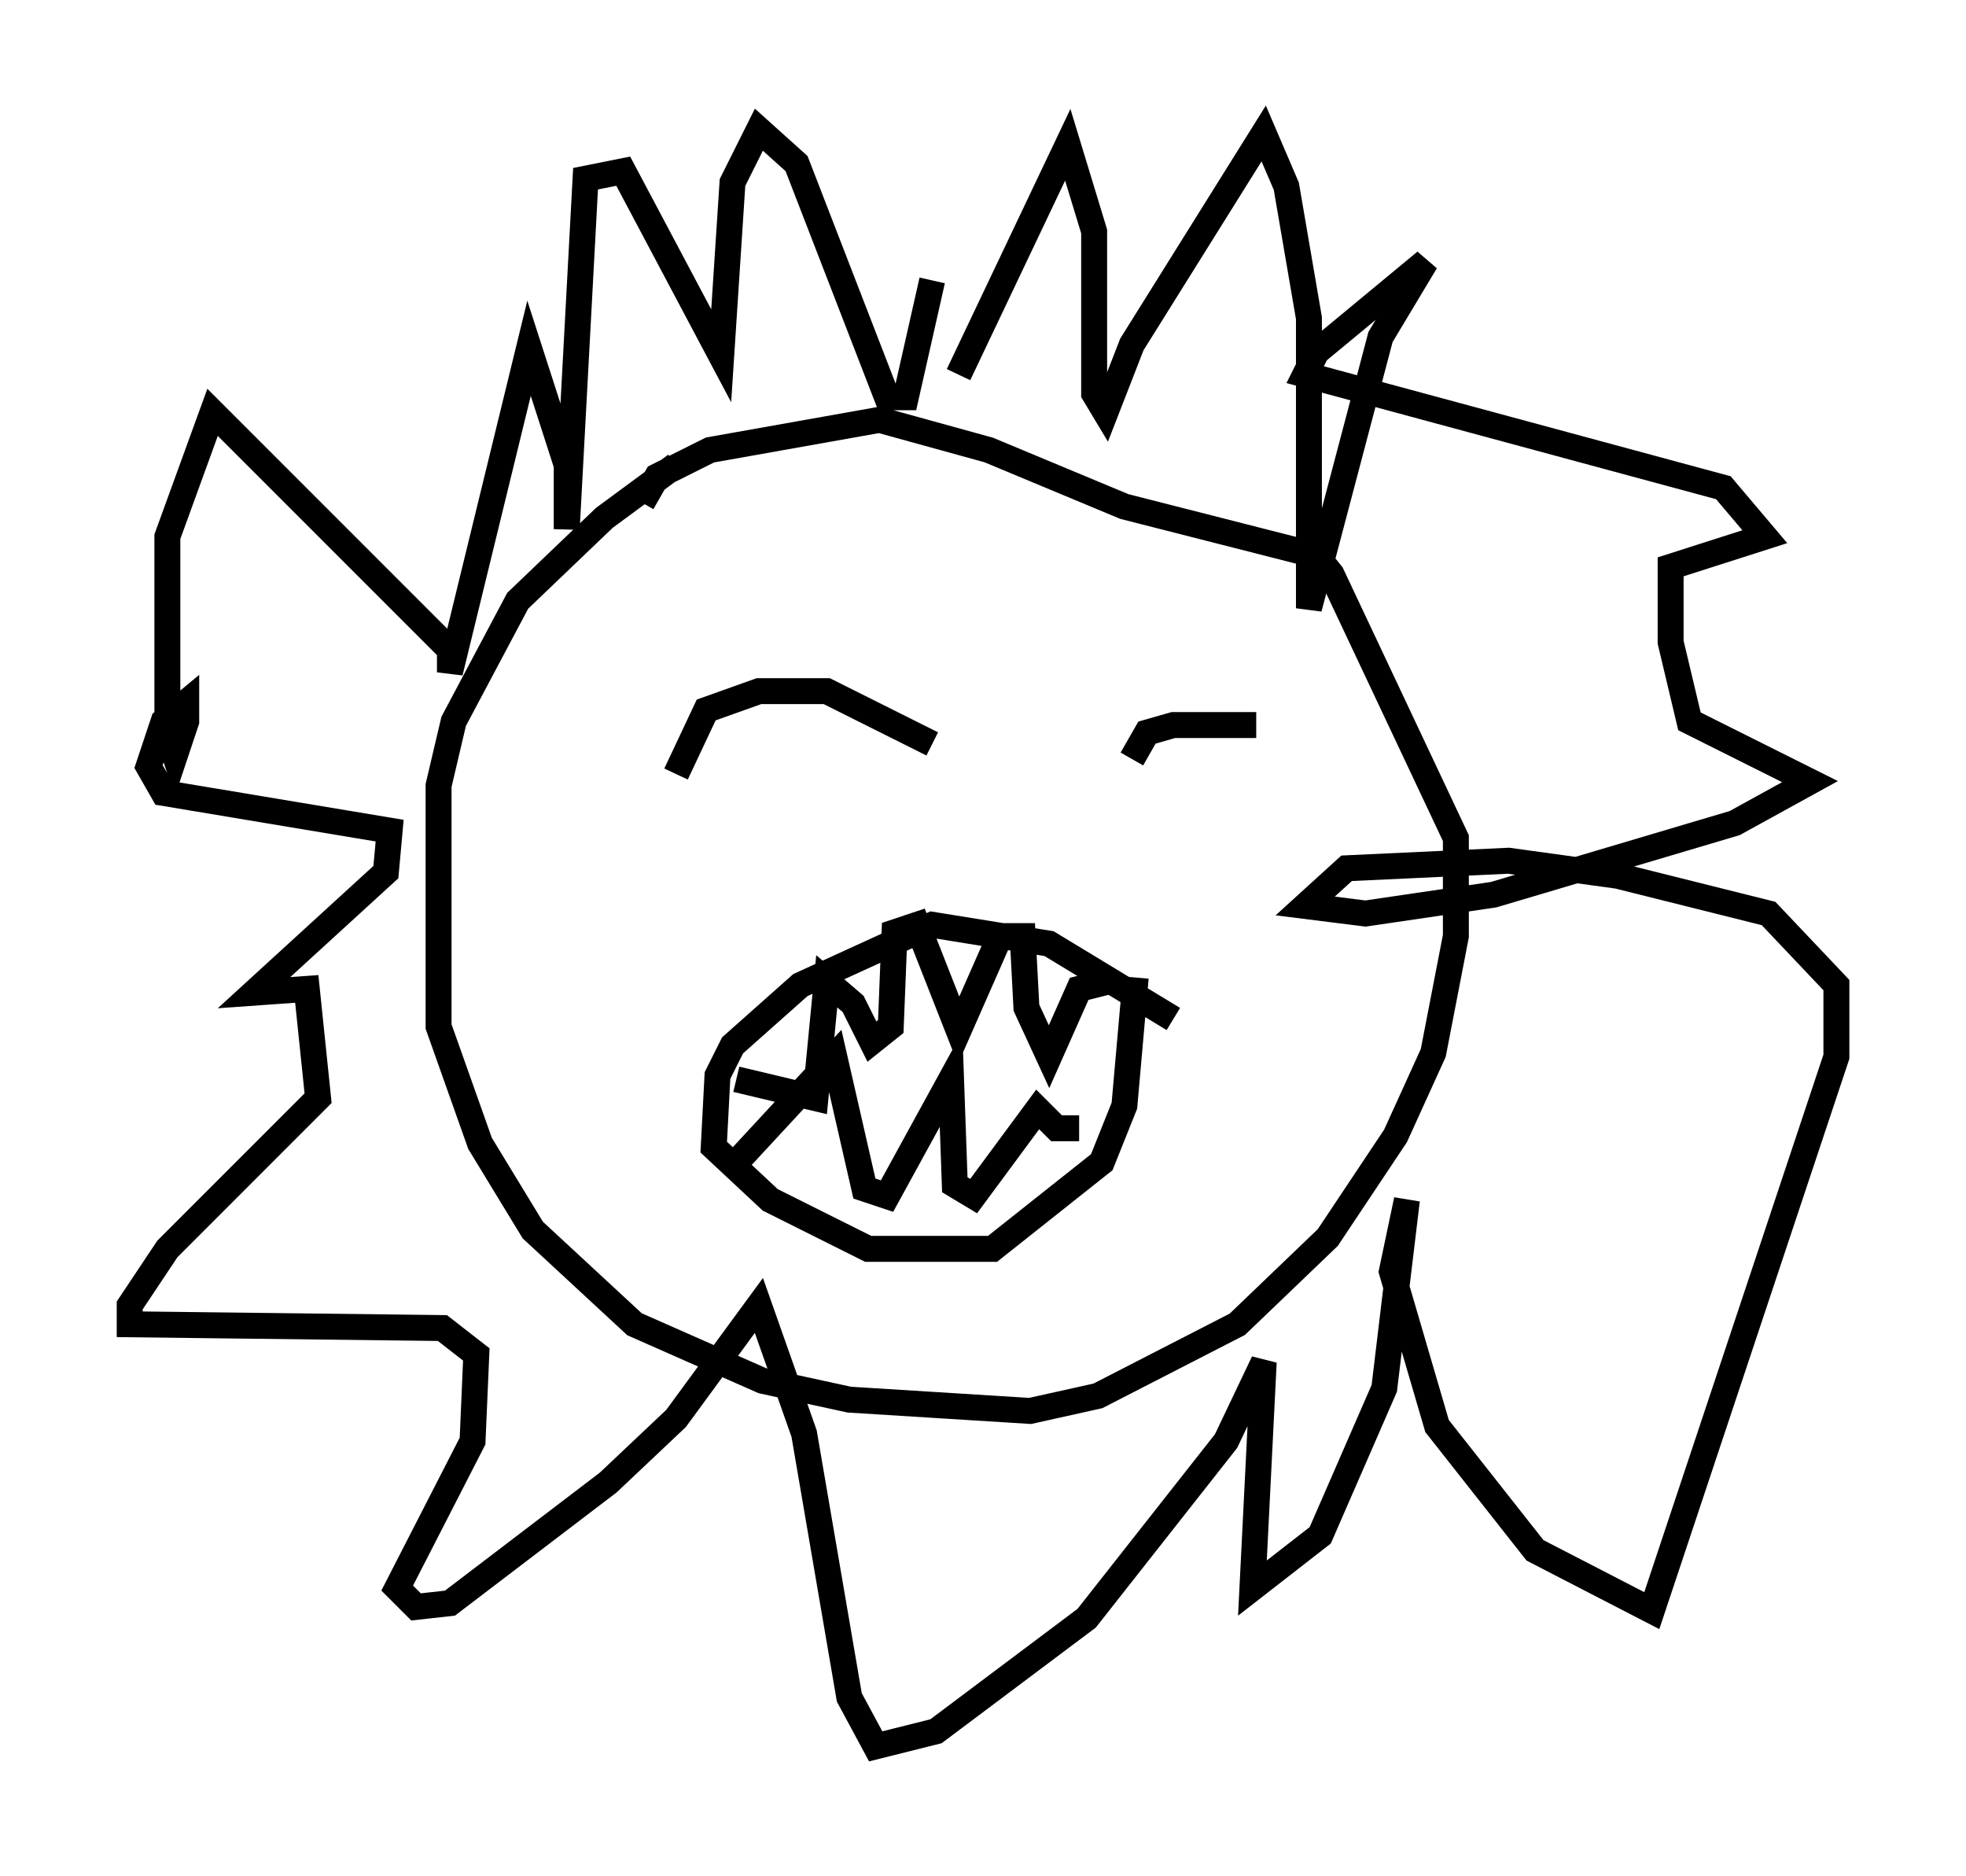 <?xml version="1.0" encoding="utf-8" ?>
<svg baseProfile="full" height="72.313" version="1.1" width="75.799" xmlns="http://www.w3.org/2000/svg" xmlns:ev="http://www.w3.org/2001/xml-events" xmlns:xlink="http://www.w3.org/1999/xlink"><defs /><rect fill="white" height="72.313" width="75.799" x="0" y="0" /><path d="M26.933, 17.927 m-0.872, 0.0 l-2.76, 2.034 -3.341, 3.196 l-2.469, 4.648 -0.581, 2.469 l0.0, 9.296 1.598, 4.503 l2.034, 3.341 3.922, 3.631 l4.939, 2.179 3.341, 0.726 l6.972, 0.436 2.615, -0.581 l5.374, -2.76 3.486, -3.341 l2.615, -3.922 1.453, -3.196 l0.872, -4.503 0.0, -3.777 l-4.793, -10.168 -0.581, -0.726 l-7.408, -1.888 -5.229, -2.179 l-4.212, -1.162 -6.536, 1.162 l-2.034, 1.017 -0.581, 1.017 m18.883, 9.877 l0.581, -1.017 1.017, -0.291 l3.196, 0.0 m-22.369, 1.888 l1.162, -2.469 2.034, -0.726 l2.615, 0.0 4.067, 2.034 m9.296, 10.603 l-4.793, -2.905 -4.503, -0.726 l-5.084, 2.324 -2.615, 2.324 l-0.581, 1.162 -0.145, 2.76 l2.179, 2.034 3.777, 1.888 l4.793, 0.0 4.212, -3.341 l0.872, -2.179 0.436, -4.939 m-1.017, 0.145 l-1.162, 0.291 -1.162, 2.615 l-0.872, -1.888 -0.145, -2.76 l-0.872, 0.0 -1.598, 3.631 l-1.598, -4.067 -0.872, 0.291 l-0.145, 3.631 -0.726, 0.581 l-0.726, -1.453 -1.017, -0.872 l-0.436, 4.503 -3.05, -0.726 m0.145, 3.05 l3.631, -3.922 1.162, 5.084 l0.872, 0.291 2.469, -4.503 l0.145, 4.067 0.726, 0.436 l2.469, -3.341 0.726, 0.726 l0.872, 0.0 m-5.665, -32.681 l-1.017, 4.503 -0.726, 0.0 l-3.486, -9.006 -1.453, -1.307 l-1.017, 2.034 -0.436, 6.682 l-3.777, -7.117 -1.453, 0.291 l-0.726, 13.508 0.0, -2.469 l-1.453, -4.503 -3.05, 12.492 l0.0, -0.872 -9.151, -9.151 l-1.743, 4.793 0.0, 7.553 l0.291, 0.872 0.436, -1.307 l0.0, -0.726 -0.872, 0.726 l-0.581, 1.743 0.581, 1.017 l8.715, 1.453 -0.145, 1.598 l-5.084, 4.648 2.034, -0.145 l0.436, 4.212 -5.81, 5.81 l-1.453, 2.179 0.0, 0.726 l12.056, 0.145 1.307, 1.017 l-0.145, 3.341 -2.905, 5.665 l0.726, 0.726 1.307, -0.145 l6.101, -4.648 2.615, -2.469 l3.196, -4.358 1.743, 4.939 l1.743, 10.168 1.017, 1.888 l2.324, -0.581 5.81, -4.358 l5.374, -6.827 1.453, -3.05 l-0.436, 8.715 2.615, -2.034 l2.469, -5.665 0.872, -7.263 l-0.581, 2.76 1.743, 5.955 l3.777, 4.793 4.503, 2.324 l7.117, -21.352 0.0, -2.76 l-2.615, -2.76 -5.81, -1.453 l-4.212, -0.581 -6.246, 0.291 l-1.598, 1.453 2.324, 0.291 l4.939, -0.726 9.296, -2.76 l2.905, -1.598 -4.648, -2.324 l-0.726, -3.05 0.0, -2.905 l3.631, -1.162 -1.598, -1.888 l-16.123, -4.358 0.436, -0.872 l4.212, -3.486 -1.743, 2.905 l-2.76, 10.458 0.0, -11.184 l-0.872, -5.084 -0.872, -2.034 l-5.084, 8.134 -1.017, 2.615 l-0.436, -0.726 0.0, -6.246 l-1.017, -3.341 -4.212, 8.86 " fill="none" stroke="black" stroke-width="1" /></svg>